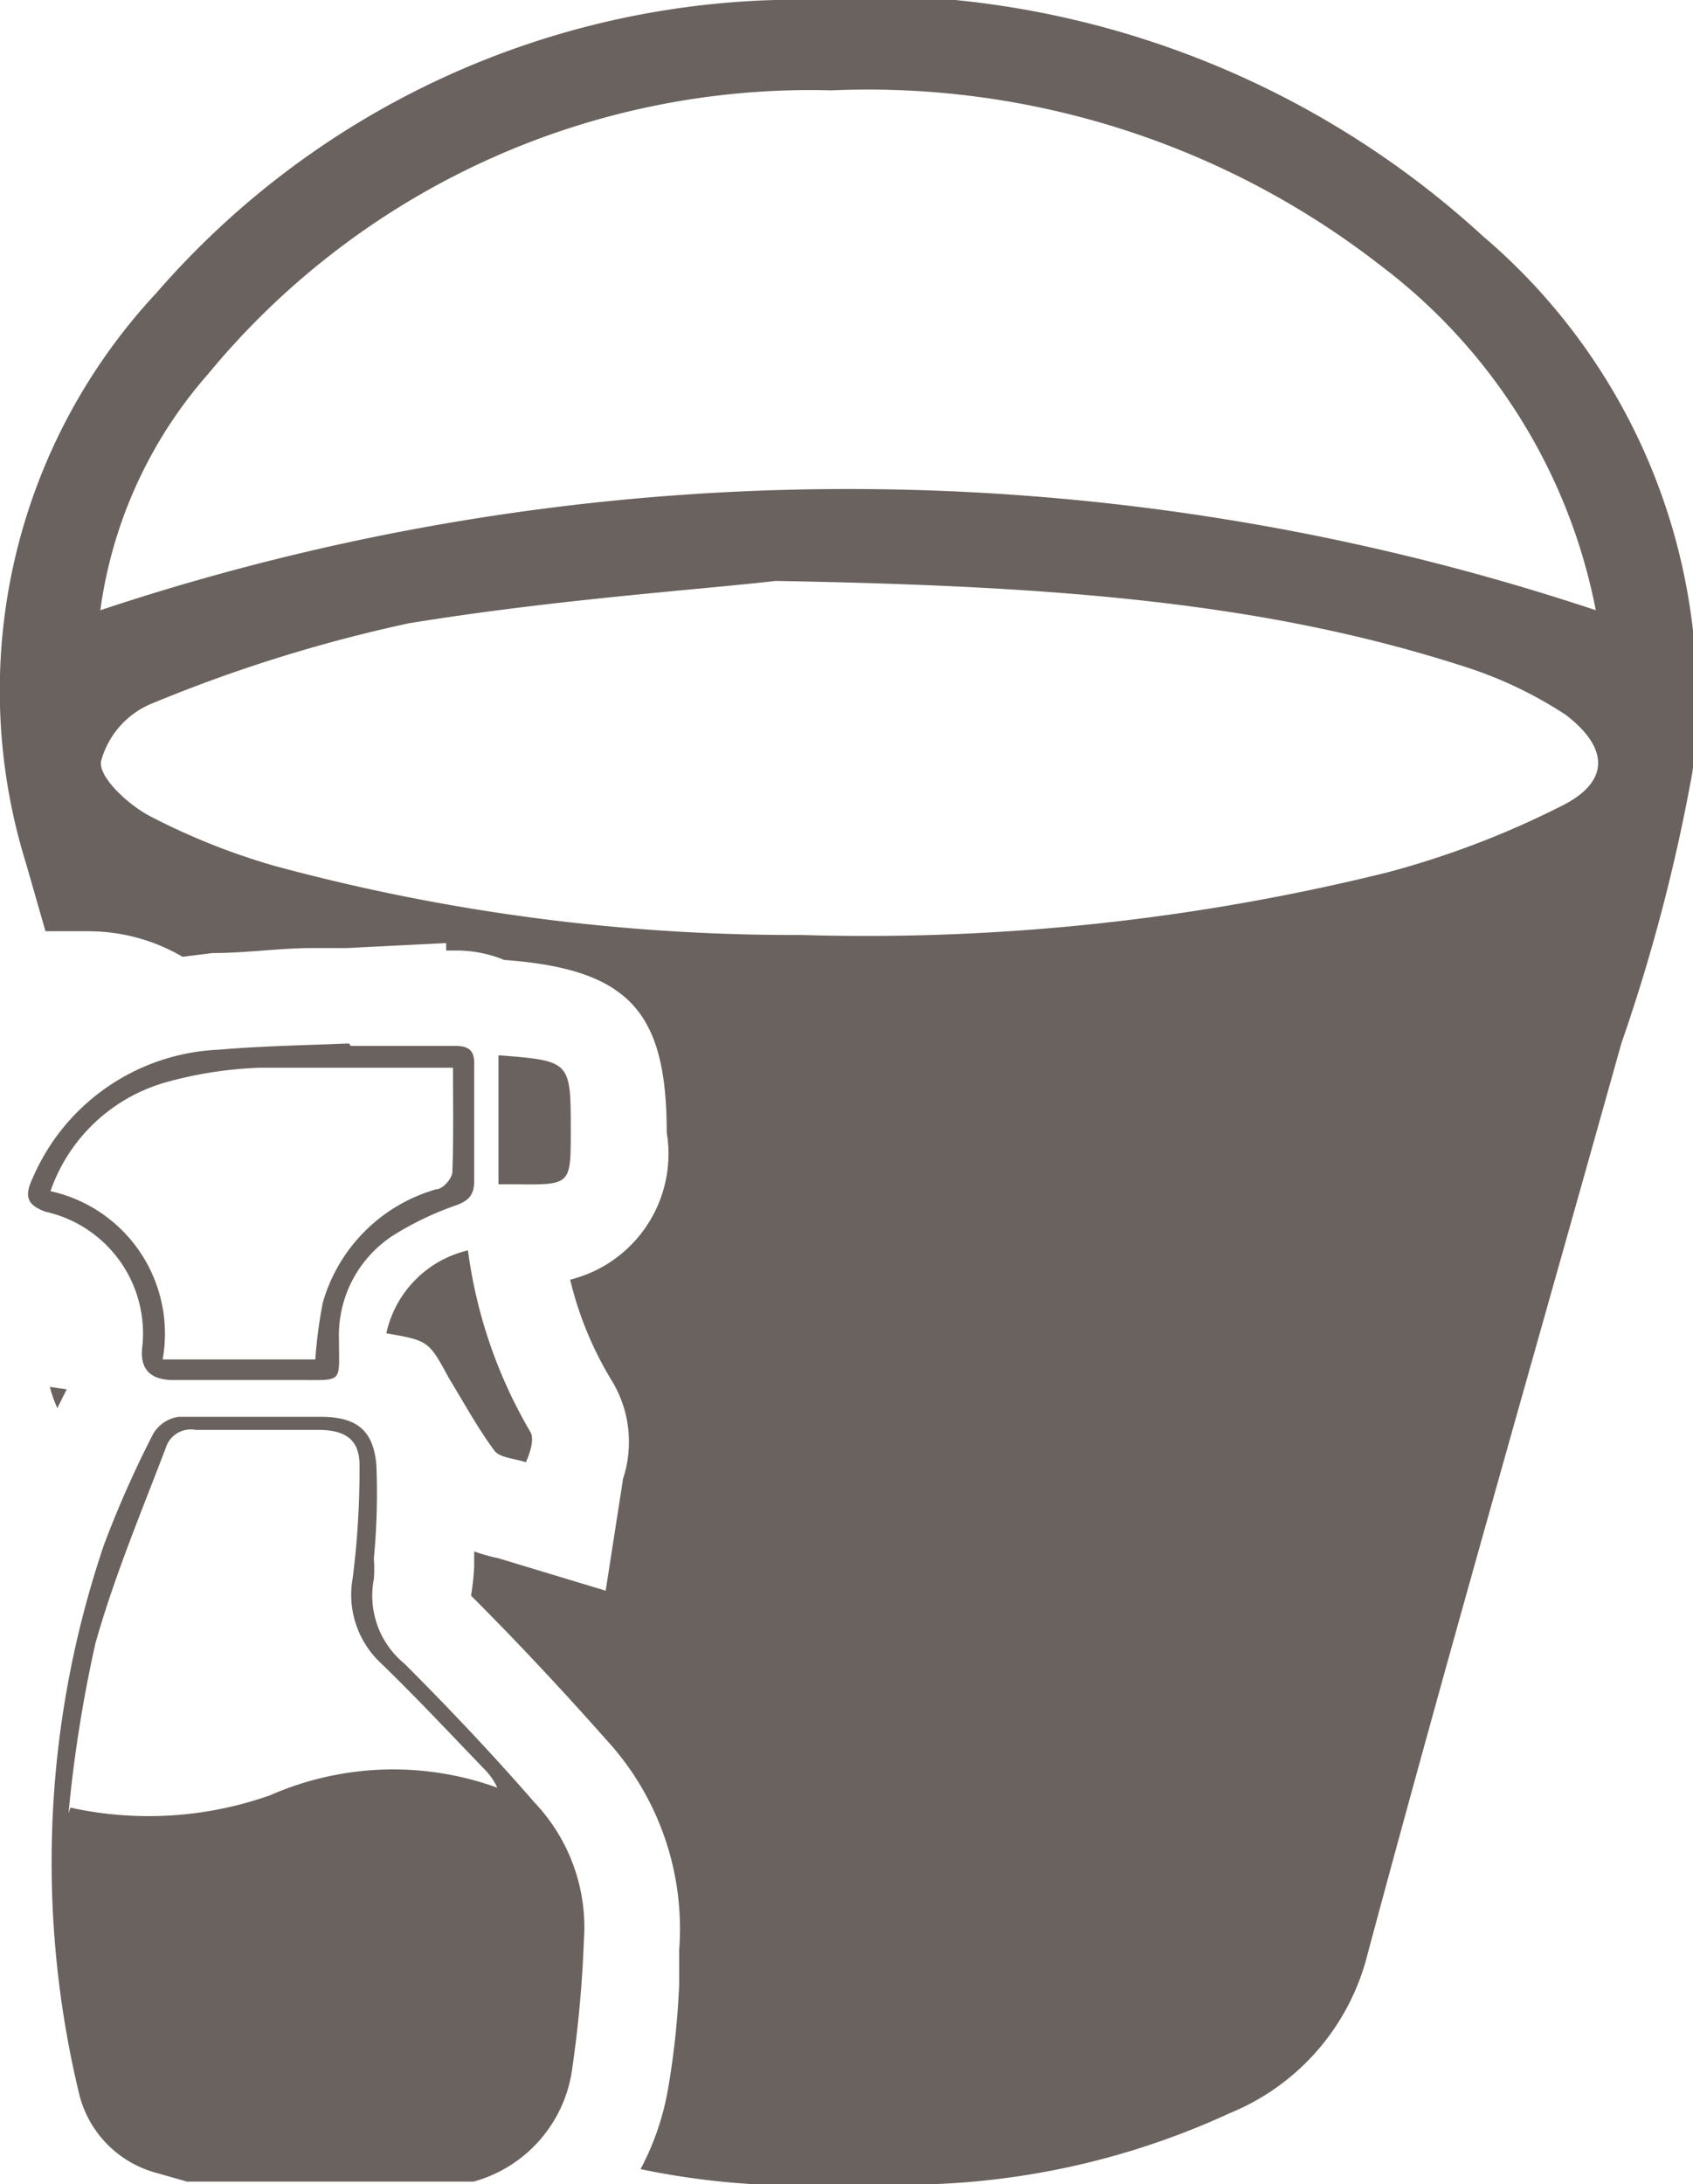 <svg xmlns="http://www.w3.org/2000/svg" viewBox="0 0 27.17 35.04"><defs><style>.cls-1{fill:#6a625e;}</style></defs><title>Asset 112</title><g id="Layer_2" data-name="Layer 2"><g id="graphic_elements" data-name="graphic elements"><g id="Layer_134" data-name="Layer 134"><path class="cls-1" d="M23.8,3.79A14.67,14.67,0,0,0,12.43,0,13.65,13.65,0,0,0,2.51,4.7,9.35,9.35,0,0,0,.42,13.86l.31,1.08h.7a3,3,0,0,1,1.5.41l.48-.06c.52,0,1-.07,1.52-.08l.63,0,1.6-.08v.12h.13a2,2,0,0,1,.8.15h0c2,.15,2.61.82,2.61,2.77a2.08,2.08,0,0,1-1.55,2.36,5.63,5.63,0,0,0,.68,1.64A1.89,1.89,0,0,1,10,23.72v0l-.28,1.8L8,25H8a2.92,2.92,0,0,1-.39-.11c0,.08,0,.16,0,.24a4.32,4.32,0,0,1-.05.47l0,0c.67.67,1.38,1.42,2.16,2.3a4.48,4.48,0,0,1,1.18,3.38c0,.18,0,.37,0,.55a13.11,13.11,0,0,1-.18,1.69,4.3,4.3,0,0,1-.44,1.28,12.42,12.42,0,0,0,3.11.25h1.11a12.47,12.47,0,0,0,5.24-1.15,3.73,3.73,0,0,0,2.21-2.56c1.31-4.88,2.71-9.74,4.07-14.6a28.71,28.71,0,0,0,1.14-4.35A9.74,9.74,0,0,0,23.8,3.79ZM3.34,6a12.52,12.52,0,0,1,10-4.55,13.4,13.4,0,0,1,8.83,2.82,9.1,9.1,0,0,1,3.44,5.52,38,38,0,0,0-24,0A7.21,7.21,0,0,1,3.34,6ZM25.1,12.91A14.33,14.33,0,0,1,22.25,14a34.81,34.81,0,0,1-9.39,1A31.92,31.92,0,0,1,4.4,13.89a10.77,10.77,0,0,1-2-.8c-.34-.18-.81-.61-.78-.87a1.39,1.39,0,0,1,.81-.93A23.9,23.9,0,0,1,6.56,10c2.32-.38,4.67-.54,5.89-.68,4.52.08,7.89.34,11.13,1.4a6.6,6.6,0,0,1,1.55.75C25.82,12,25.83,12.53,25.1,12.91Z"/><path class="cls-1" d="M3,35l-.49-.14a1.74,1.74,0,0,1-1.25-1.31,15.85,15.85,0,0,1,.41-8.77A16.94,16.94,0,0,1,2.46,23a.57.57,0,0,1,.41-.27c.76,0,1.52,0,2.27,0,.58,0,.85.21.9.77A11,11,0,0,1,6,25a2.26,2.26,0,0,1,0,.33,1.41,1.41,0,0,0,.49,1.36c.72.72,1.42,1.46,2.09,2.23a2.91,2.91,0,0,1,.79,2.22,19.28,19.28,0,0,1-.19,2.07A2.18,2.18,0,0,1,7.6,35Zm-1.87-6a5.84,5.84,0,0,0,3.21-.2,4.91,4.91,0,0,1,3.64-.12,1,1,0,0,0-.19-.28c-.56-.58-1.11-1.17-1.69-1.73a1.5,1.5,0,0,1-.44-1.35,13.87,13.87,0,0,0,.11-1.81c0-.41-.22-.56-.63-.57-.66,0-1.32,0-2,0a.42.42,0,0,0-.48.29c-.38,1-.83,2.07-1.13,3.14A21.85,21.85,0,0,0,1.1,29.09Z"/><path class="cls-1" d="M.8,22.25a2,2,0,0,0,.12.34l.15-.3,0,0Z"/><path class="cls-1" d="M5.63,16.78H7.31c.22,0,.31.08.3.31,0,.62,0,1.24,0,1.86,0,.23-.1.32-.3.39a5,5,0,0,0-1,.48,1.91,1.91,0,0,0-.87,1.67c0,.71.08.65-.66.65h-2c-.35,0-.53-.16-.5-.5A2,2,0,0,0,.73,19.44c-.3-.11-.34-.25-.21-.53a3.41,3.41,0,0,1,3-2.07c.69-.06,1.39-.07,2.08-.1Zm1.63.35c-1.05,0-2.07,0-3.09,0a6.41,6.41,0,0,0-1.53.24A2.75,2.75,0,0,0,.81,19.11a2.34,2.34,0,0,1,1.8,2.7H5.06a7.6,7.6,0,0,1,.12-.91A2.65,2.65,0,0,1,7,19.08c.11,0,.26-.18.26-.28C7.28,18.26,7.27,17.71,7.27,17.13Z"/><path class="cls-1" d="M6.2,21.39a1.75,1.75,0,0,1,1.31-1.33,7.74,7.74,0,0,0,1,2.91c.07.11,0,.33-.07.49-.17-.06-.41-.07-.5-.18-.27-.36-.49-.77-.73-1.16C6.88,21.51,6.88,21.51,6.2,21.39Z"/><path class="cls-1" d="M8,16.93c1.16.09,1.16.09,1.16,1.21,0,.87,0,.87-.87.86H8Z"/></g></g></g></svg>